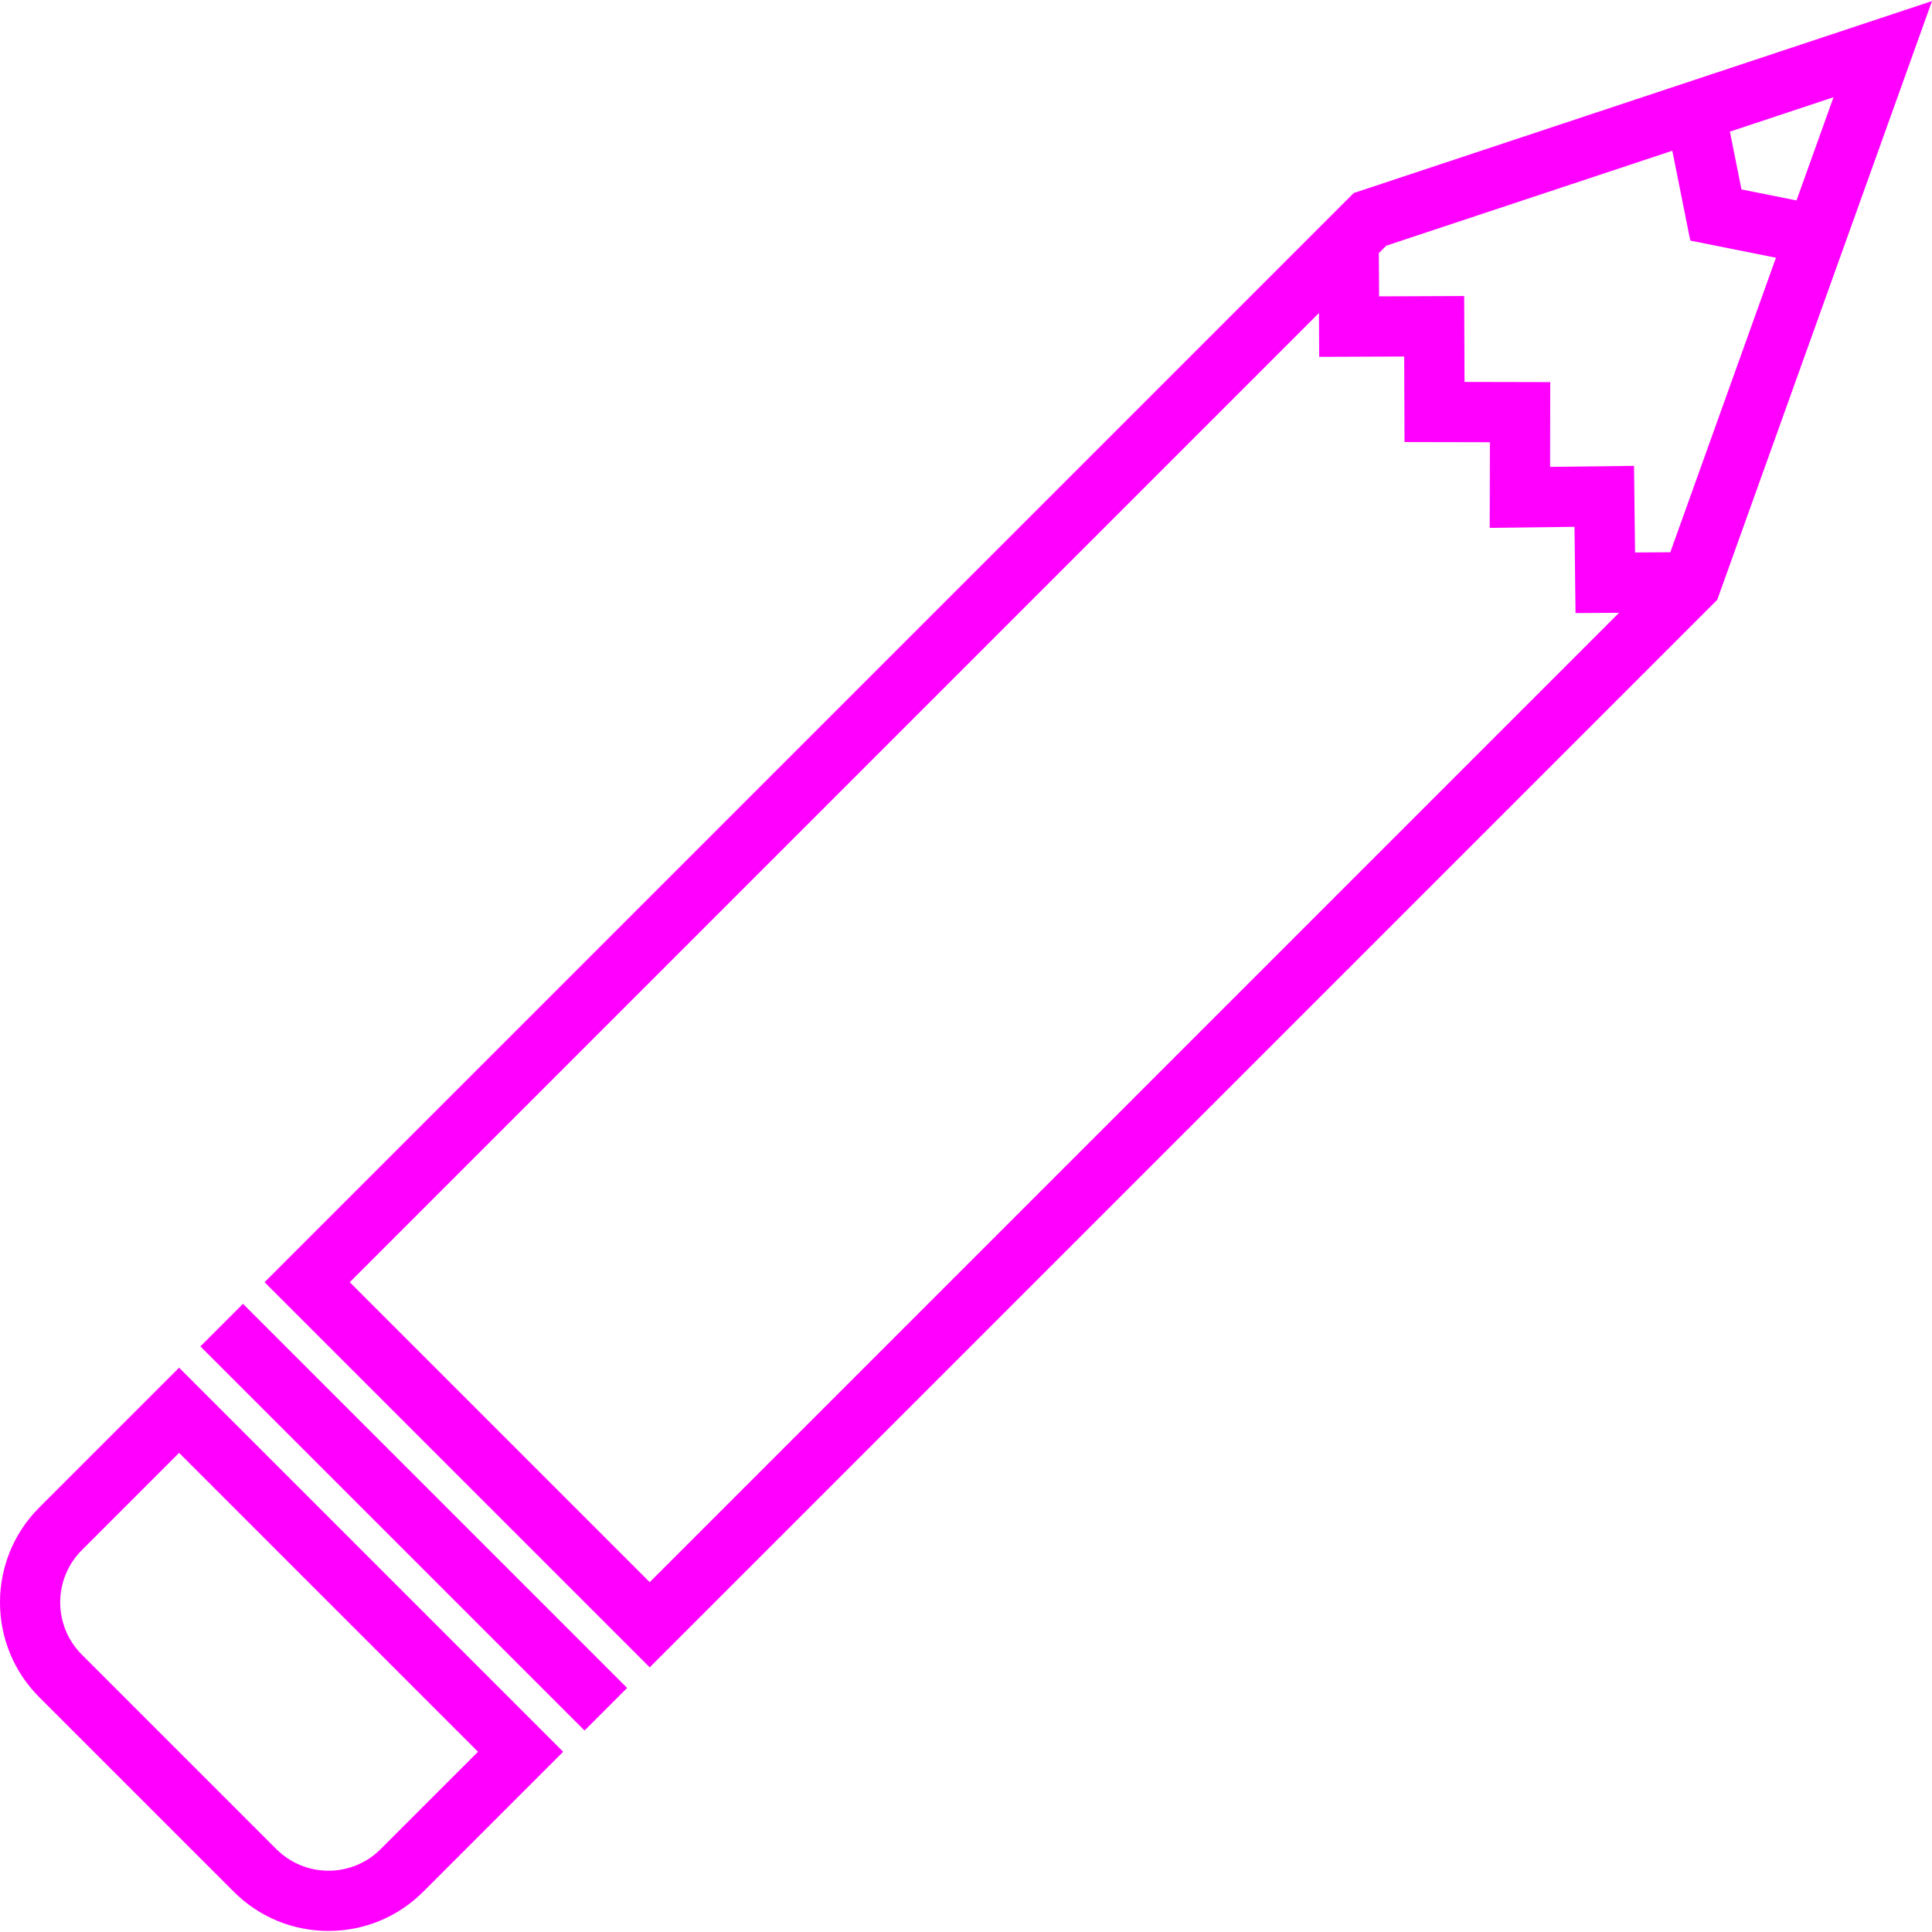 <?xml version="1.0" encoding="iso-8859-1"?>
<!-- Generator: Adobe Illustrator 19.0.0, SVG Export Plug-In . SVG Version: 6.00 Build 0)  -->
<svg version="1.1" id="Layer_1" xmlns="http://www.w3.org/2000/svg" xmlns:xlink="http://www.w3.org/1999/xlink" x="0px" y="0px"
	 viewBox="0 0 512 512" style="enable-background:new 0 0 512 512;" xml:space="preserve" fill="magenta">
<g>
	<g>
		<g>
			<path d="M358.752,51.159L70.113,339.798l102.063,102.064L455.088,158.95L512,0.282L358.752,51.159z M172.176,419.287
				l-79.488-79.489L349.536,82.949l0.069,11.622l22.52-0.089l0.089,22.667l22.625,0.048l-0.048,22.691l22.467-0.271l0.27,22.847
				l11.538-0.068L172.176,419.287z M442.648,146.351l-9.345,0.055l-0.27-22.946l-22.244,0.269l0.048-22.464l-22.721-0.048
				l-0.091-22.764l-22.551,0.089l-0.068-11.463l1.963-1.963l75.812-25.169l4.761,23.811l22.704,4.541L442.648,146.351z
				 M461.506,50.195l-3.062-15.313l27.457-9.116l-9.808,27.346L461.506,50.195z"/>
			
				<rect x="37.686" y="394.032" transform="matrix(-0.707 -0.707 0.707 -0.707 -97.028 763.837)" width="143.992" height="15.962"/>
			<path d="M10.388,399.522c-13.851,13.852-13.851,36.391,0,50.244l51.546,51.545c6.711,6.711,15.632,10.406,25.122,10.406
				s18.412-3.696,25.122-10.406l37.073-37.073L47.462,362.45L10.388,399.522z M100.891,490.025
				c-3.695,3.696-8.608,5.731-13.834,5.731s-10.139-2.036-13.834-5.731L21.676,438.48c-7.629-7.628-7.629-20.042,0-27.67
				l25.785-25.785l79.215,79.216L100.891,490.025z"/>
		</g>
	</g>
</g>
<g>
</g>
<g>
</g>
<g>
</g>
<g>
</g>
<g>
</g>
<g>
</g>
<g>
</g>
<g>
</g>
<g>
</g>
<g>
</g>
<g>
</g>
<g>
</g>
<g>
</g>
<g>
</g>
<g>
</g>
</svg>
